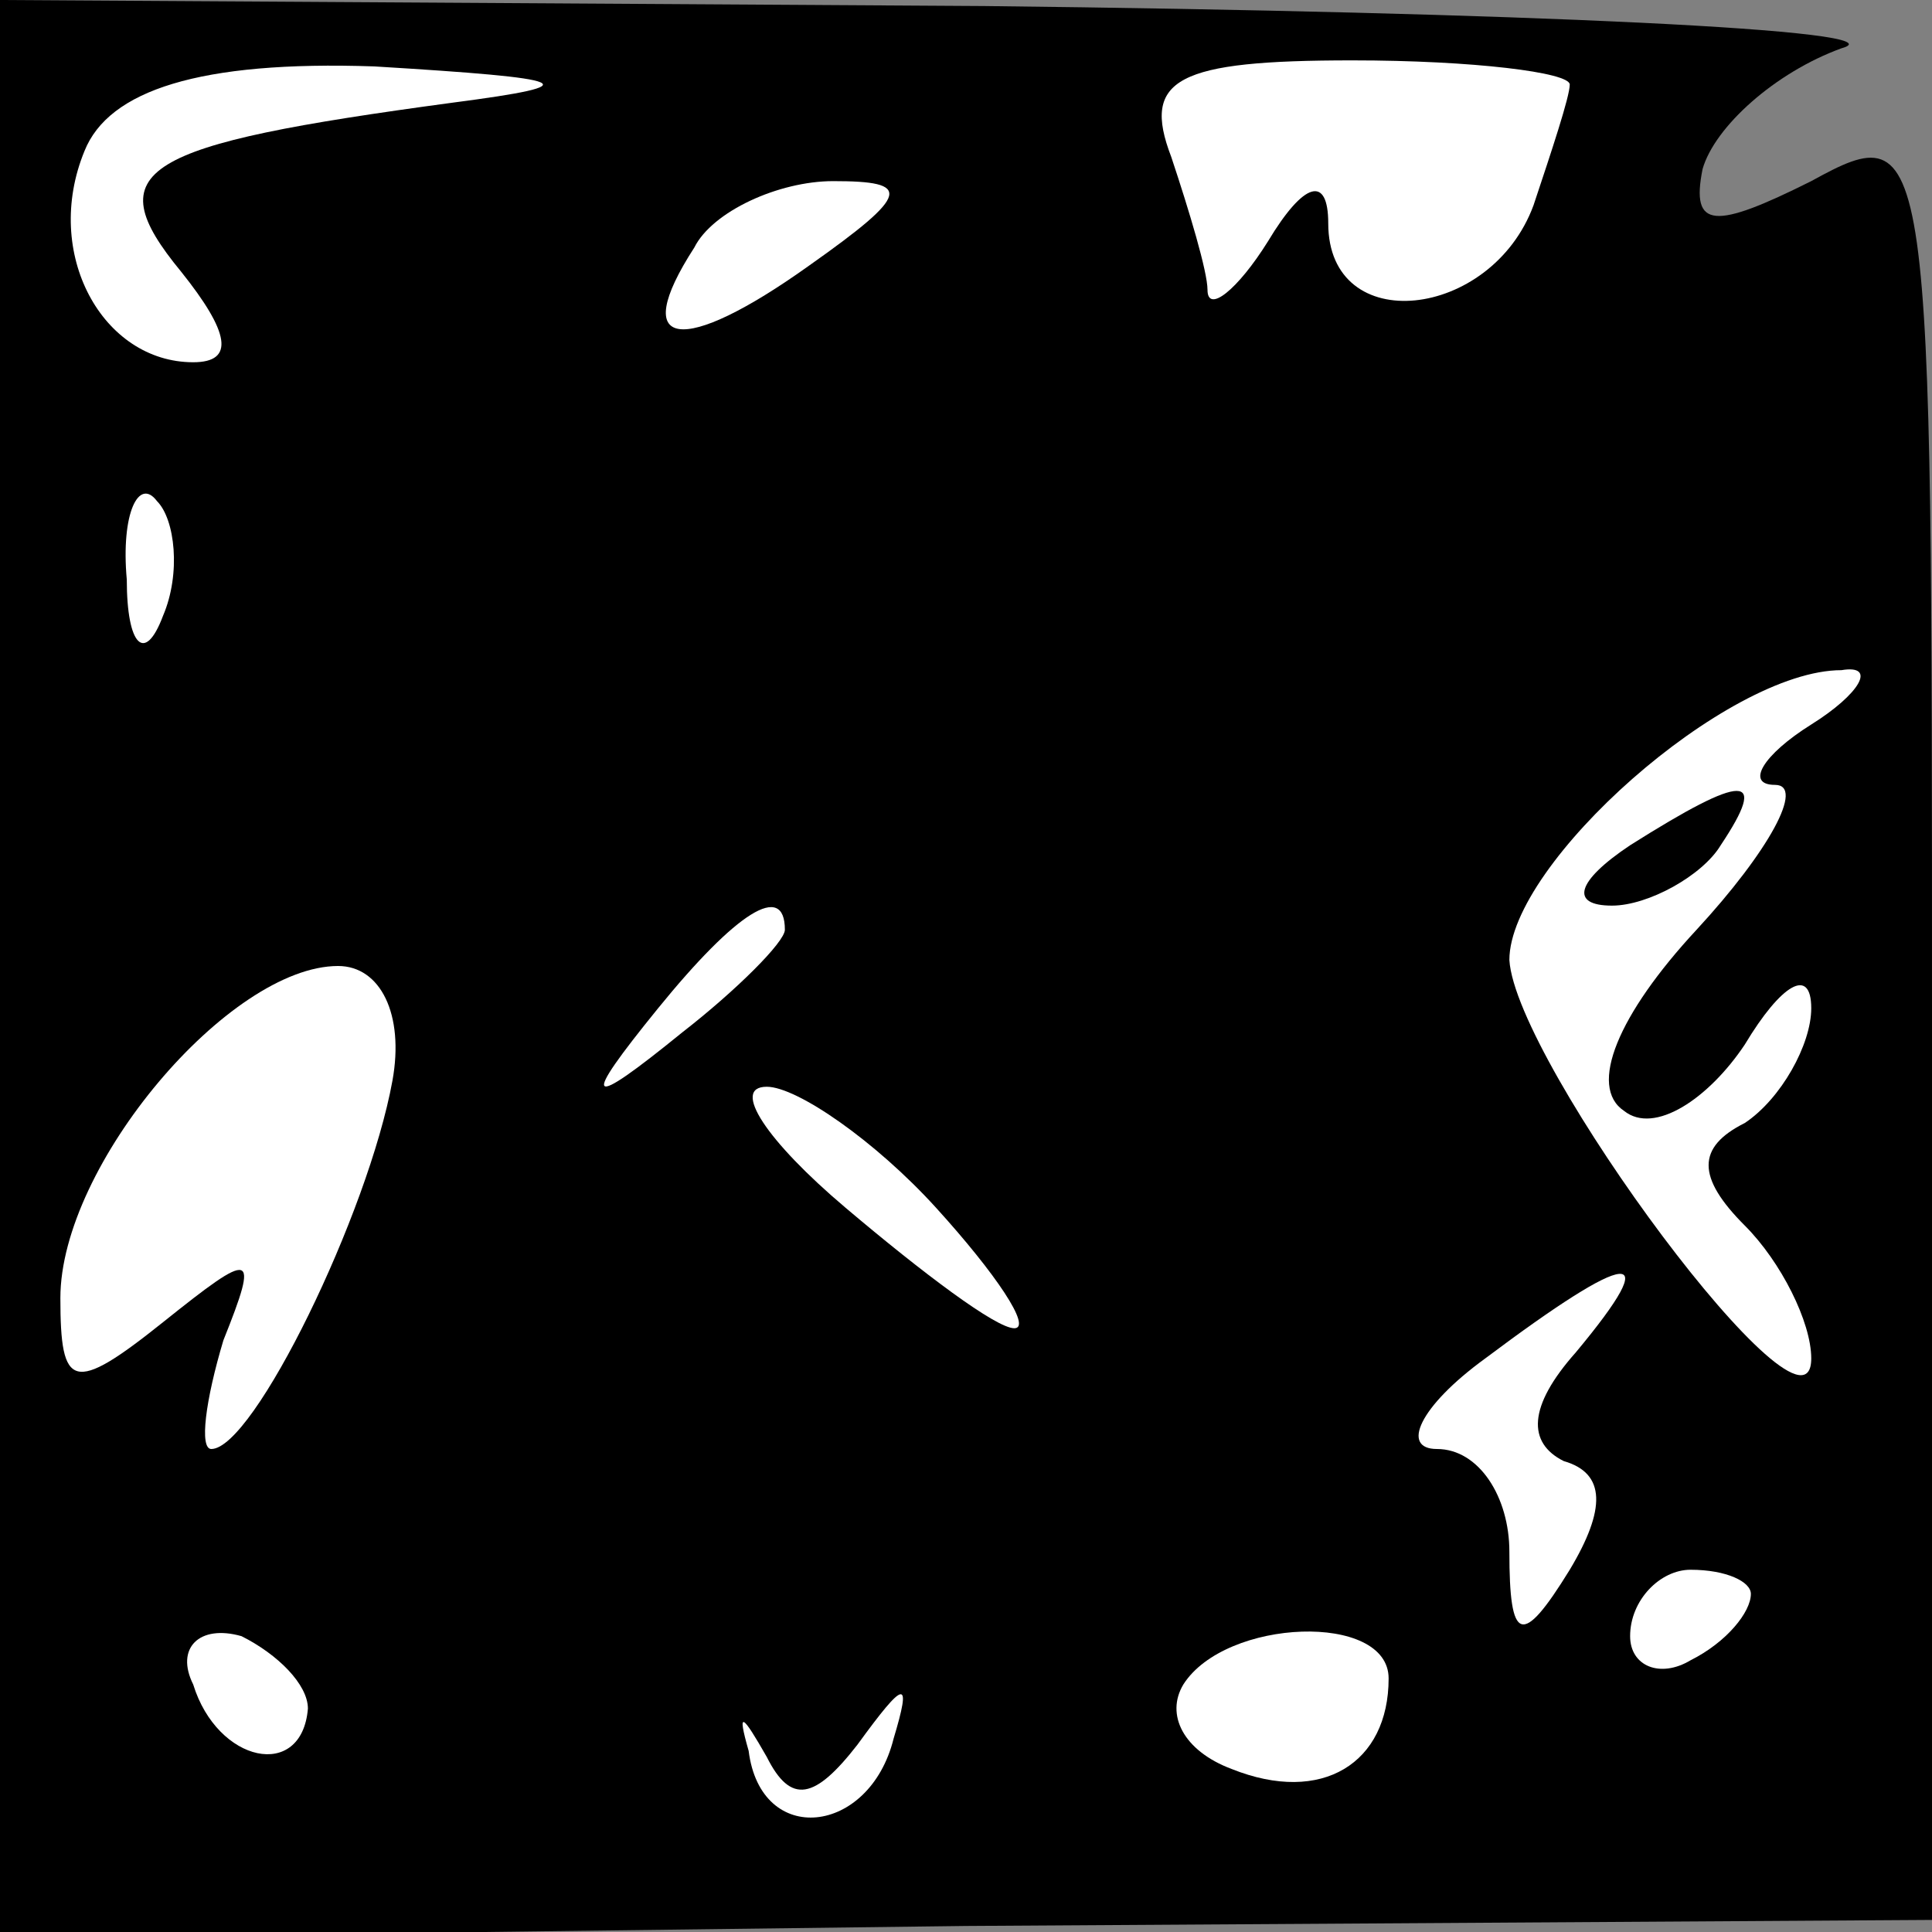 <?xml version="1.0" standalone="no"?>
<!DOCTYPE svg PUBLIC "-//W3C//DTD SVG 20010904//EN"
 "http://www.w3.org/TR/2001/REC-SVG-20010904/DTD/svg10.dtd">
<svg version="1.0" xmlns="http://www.w3.org/2000/svg"
 width="32pt" height="32pt" viewBox="0 0 32 32"
 preserveAspectRatio="xMidYMid meet">
<rect x="0" y="0" width="32" height="32" fill="#808080" stroke="none"/>
<g transform="translate(0,32) scale(0.1,-0.1)"
fill="#000000" stroke="none">
<path fill="#000000" stroke="none" d="M0 160 l0 -161 160 2 160 1 0 149 c0
147 0 150 -20 139 -16 -8 -20 -8 -18 2 2 7 12 16 23 20 11 3 -53 6 -142 7
l-163 1 0 -160z"/>
<path fill="#ffffff" stroke="none" d="M75 303 c-52 -7 -59 -11 -45 -28 8 -10
9 -15 2 -15 -15 0 -25 18 -18 35 4 10 19 15 48 14 33 -2 36 -3 13 -6z"/>
<path fill="#ffffff" stroke="none" d="M260 306 c0 -2 -3 -11 -6 -20 -7 -19
-34 -22 -34 -3 0 8 -4 7 -10 -3 -5 -8 -10 -12 -10 -8 0 3 -3 13 -6 22 -5 13 1
16 30 16 20 0 36 -2 36 -4z"/>
<path fill="#ffffff" stroke="none" d="M134 276 c-21 -15 -30 -14 -19 3 3 6
14 11 23 11 13 0 13 -2 -4 -14z"/>
<path fill="#ffffff" stroke="none" d="M27 218 c-3 -8 -6 -5 -6 6 -1 11 2 17
5 13 3 -3 4 -12 1 -19z"/>
<path fill="#ffffff" stroke="none" d="M300 200 c-8 -5 -11 -10 -6 -10 5 0 -1
-11 -13 -24 -13 -14 -18 -26 -12 -30 5 -4 14 2 20 11 6 10 11 13 11 6 0 -6 -5
-15 -11 -19 -8 -4 -8 -9 0 -17 6 -6 11 -16 11 -22 0 -17 -49 49 -50 66 0 16
36 48 55 48 6 1 3 -4 -5 -9z"/>
<path fill="#ffffff" stroke="none" d="M130 166 c0 -2 -8 -10 -17 -17 -16 -13
-17 -12 -4 4 13 16 21 21 21 13z"/>
<path fill="#ffffff" stroke="none" d="M65 141 c-4 -22 -23 -61 -30 -61 -2 0
-1 8 2 18 6 15 5 15 -10 3 -15 -12 -17 -11 -17 4 0 22 28 55 46 55 7 0 11 -8
9 -19z"/>
<path fill="#ffffff" stroke="none" d="M155 120 c10 -11 16 -20 13 -20 -3 0
-15 9 -28 20 -13 11 -19 20 -13 20 5 0 18 -9 28 -20z"/>
<path fill="#ffffff" stroke="none" d="M261 96 c-8 -9 -8 -15 -2 -18 7 -2 7
-8 1 -18 -8 -13 -10 -12 -10 3 0 9 -5 17 -12 17 -6 0 -3 7 8 15 24 18 30 19
15 1z"/>
<path fill="#ffffff" stroke="none" d="M290 56 c0 -3 -4 -8 -10 -11 -5 -3 -10
-1 -10 4 0 6 5 11 10 11 6 0 10 -2 10 -4z"/>
<path fill="#ffffff" stroke="none" d="M51 37 c-1 -12 -15 -9 -19 4 -3 6 1 10
8 8 6 -3 11 -8 11 -12z"/>
<path fill="#ffffff" stroke="none" d="M230 42 c0 -14 -11 -21 -26 -15 -8 3
-11 9 -8 14 7 11 34 12 34 1z"/>
<path fill="#ffffff" stroke="none" d="M142 31 c8 11 9 11 6 1 -4 -16 -22 -18
-24 -2 -2 7 -1 6 3 -1 4 -8 8 -7 15 2z"/>
<path fill="#000000" stroke="none" d="M270 180 c-9 -6 -10 -10 -3 -10 6 0 15
5 18 10 8 12 4 12 -15 0z"/>
</g>
</svg>
